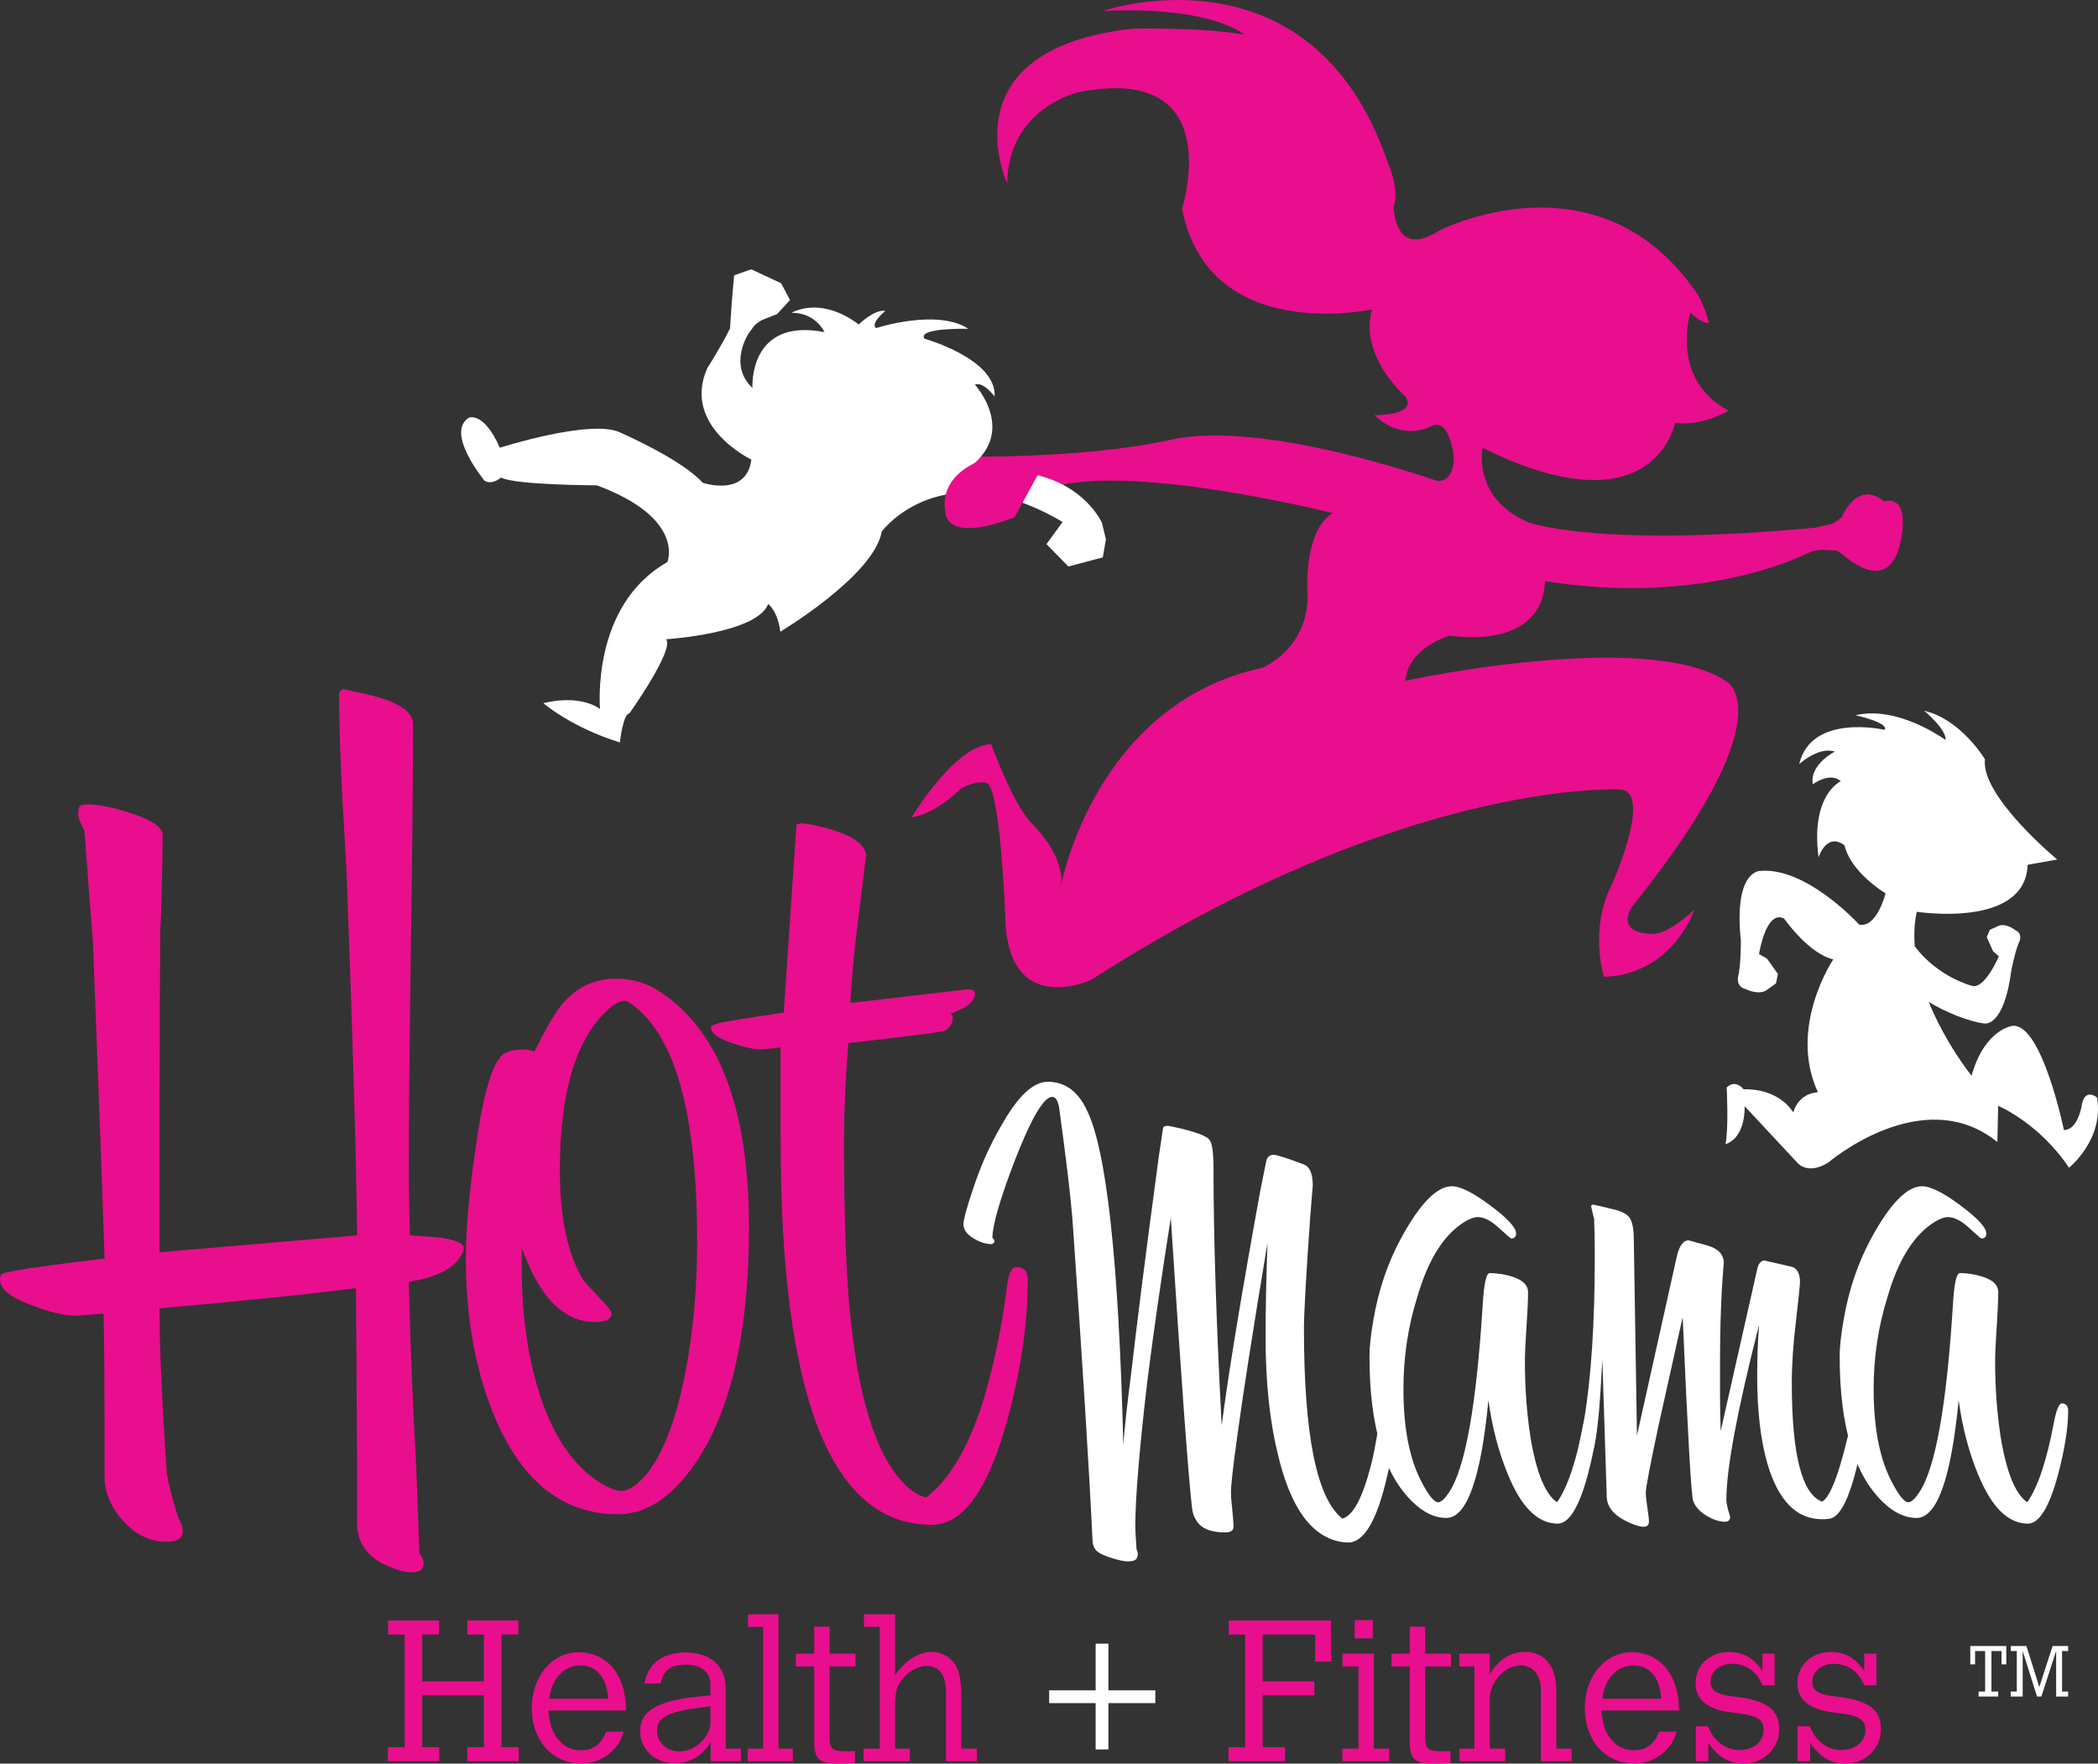 <?xml version="1.0" encoding="utf-8"?>
<!-- Generator: Adobe Illustrator 12.0.0, SVG Export Plug-In . SVG Version: 6.00 Build 51448)  -->
<!DOCTYPE svg PUBLIC "-//W3C//DTD SVG 1.1//EN" "http://www.w3.org/Graphics/SVG/1.1/DTD/svg11.dtd">
<svg  version="1.1" id="Layer_1" xmlns="http://www.w3.org/2000/svg" xmlns:xlink="http://www.w3.org/1999/xlink" width="185.821" height="156.204"
	 viewBox="0 0 185.821 156.204" overflow="visible" enable-background="new 0 0 185.821 156.204" xml:space="preserve">
<rect x="0" y="0" width="185.821" height="156.204" fill="#333333" stroke="none"/>
<path fill="#FFFFFF" d="M185.735,97.212c0,0-1.153-1.004-1.391,0.885c0,0-0.369,2.014-1.543,1.989c0,0-1.913-9.336-4.5-9.231
	c0,0-2.483,0.207-3.682,4.423c0,0-2.285-2.83-3.789-6.532c1.54,0.933,3.59,1.74,4.884,1.899c0,0,1.771,0.48,2.439-4.755
	c0,0,0.392-1.898,0.704-2.493c0,0,0.334-0.696-0.363-1.018c0,0-0.864-0.69-1.545-0.345l-0.711,0.323l-0.27,0.648l0.561,1.251
	l0.508,0.446c0,0-1.27,3.009-2.418,2.603c0,0-2.939-0.741-5.025-3.479c-0.082-1.03-0.049-2.063,0.18-3.071
	c0,0,9.625,1.51,9.812-4.16l2.62-0.468c0,0-6.795-5.625-6.399-8.879c0,0-2.144-3.569-5.388-4.292c0,0,1.986,1.61,1.9,2.587
	c0,0-4.174-3.092-7.979-2.193c0,0,2.988,0.65,2.583,1.293c0,0-6.491-1.509-7.569,3.036c0,0,1.731-1.594,3.156-1.107
	c0,0-2.242,1.126-1.953,2.894c0,0,1.524-1.142,2.484-0.272c0,0-2.701,1.18-1.971,6.742c0,0,0.7-2.268,2.306-1.06
	c0,0,0.281,2.094,3.629,4.254c0,0-0.784,3.113-2.343,2.755c0,0-4.59-5.057-8.705-4.754c0,0-2.436-0.17-1.766,6.226
	c0,0-0.013,2.351-0.245,3.126c0,0-0.234,0.908,0.675,1.123c0,0,1.188,0.614,1.917,0.043l0.765-0.553l0.166-0.834l-0.964-1.354
	l-0.706-0.406c0,0,0.606-3.967,2.219-3.149c0,0,2.152,3.112,4.358,3.617c0,0-4.042,5.98-1.36,11.778c0,0-1.631-0.034-2.19,1.78
	c0,0-1.13-2.111-4.395-2.051c0,0-0.697-0.93-1.497-0.162c0,0,0.187,3.591-0.105,5.02c0,0,1.703-0.353,1.701-3.354l4.592,4.927
	c0,0,0.887,1.257,2.807,0.059c0,0,8.373-7.163,14.98-1.816l0.067-3.211c0,0,3.62,1.514,6.276,5.484
	C183.253,103.422,186.373,100.945,185.735,97.212"/>
<path fill="#E90E8D" d="M41.074,110.726c-0.519,1.438-2.142,2.372-4.866,2.808c0.145,5.8,0.363,11.261,0.658,16.373l0.279,7.58
	c0,0.062,0.061,0.187,0.184,0.375c0.125,0.186,0.189,0.343,0.189,0.467c0,0.437-0.111,0.701-0.335,0.796
	c-0.221,0.092-0.456,0.14-0.71,0.14c-0.507,0-1.144-0.154-1.902-0.468c-1.901-0.749-2.886-1.994-2.947-3.745v-5.237l-0.095-15.718
	c-4.469,0.561-10.266,1.155-17.402,1.778c0,3.431,0.219,8.328,0.655,14.688c0.189,1.063,0.529,2.372,1.029,3.929
	c0.246,0.374,0.375,0.751,0.375,1.123c0,0.624-0.474,0.938-1.423,0.938c-1.455,0-2.734-0.61-3.841-1.824
	c-1.108-1.217-1.66-2.542-1.66-3.979c0-7.36-0.028-12.162-0.09-14.406c-1.422,0.125-2.258,0.184-2.504,0.184
	c-0.987,0-2.284-0.309-3.893-0.936C0.924,114.907,0,114.158,0,113.347v-0.186l0.095-0.281c0.25-0.25,3.305-0.717,9.167-1.405
	c-0.204-6.236-0.55-15.593-1.031-28.067c-0.184-2.184-0.434-5.458-0.747-9.825c-0.375-0.685-0.56-1.184-0.56-1.497
	c0-0.248,0.029-0.453,0.091-0.609c0.063-0.154,0.313-0.232,0.75-0.232c0.938,0,2.184,0.25,3.743,0.747
	c1.93,0.625,2.9,1.28,2.9,1.965c0,1.063-0.024,2.465-0.069,4.21c-0.05,2.123-0.096,3.525-0.142,4.209
	c-0.046,4.993-0.07,10.48-0.07,16.467v12.072l17.497-1.499c-0.062-6.549-0.346-16.467-0.842-29.751c0-0.874-0.154-3.899-0.469-9.077
	c-0.185-3.68-0.279-6.704-0.279-9.076c0-0.123,0.029-0.217,0.094-0.28l0.093-0.093l0.184-0.096c0.066,0,0.779,0.159,2.152,0.469
	c2.684,0.624,4.025,1.497,4.025,2.62c0,4.368-0.063,10.899-0.188,19.601c-0.124,8.701-0.186,15.205-0.186,19.508
	c0,1.872,0.031,3.931,0.094,6.175c1.058,0.064,1.93,0.128,2.62,0.188c1.31,0.187,2.024,0.468,2.152,0.842V110.726z"/>
<path fill="#E90E8D" d="M66.337,108.667c0,9.795-1.748,17.002-5.242,21.614c-1.931,2.558-4.055,3.835-6.362,3.835
	c-4.739,0-8.326-2.74-10.758-8.233c-1.812-4.178-2.715-8.982-2.715-14.408c0-2.558,0.284-5.769,0.842-9.636
	c0.688-4.99,1.53-7.827,2.527-8.515c0.437-0.247,0.998-0.375,1.685-0.375c0.313,0,0.655,0.064,1.03,0.187
	c1.058-2.181,1.931-3.646,2.618-4.396c1.249-1.371,2.776-2.059,4.587-2.059c1.309,0,2.492,0.311,3.553,0.935
	C63.59,90.985,66.337,98.002,66.337,108.667 M61.749,109.98c0-10.73-1.746-17.591-5.24-20.586c-0.561-0.497-0.934-0.749-1.12-0.749
	c-0.438,0-0.907,0.221-1.403,0.656c-2.932,2.56-4.398,7.33-4.398,14.315c0,4.241,0.687,7.484,2.058,9.73
	c0.125,0.187,0.578,0.688,1.358,1.496c0.779,0.813,1.169,1.312,1.169,1.5c0,0.499-0.499,0.746-1.497,0.746
	c-2.747,0-4.899-2.183-6.457-6.549v1.123c-0.063,3.992,0.377,7.642,1.313,10.948c1.245,4.363,3.212,7.327,5.893,8.887
	c0.688,0.374,1.217,0.56,1.592,0.56c0.374,0,0.81-0.186,1.311-0.56c1.932-1.56,3.398-4.898,4.394-10.011
	C61.408,117.807,61.749,113.971,61.749,109.98"/>
<path fill="#E90E8D" d="M91.032,113.347c0,3.931-0.623,8.141-1.869,12.632c-1.688,6.05-3.9,9.072-6.645,9.072
	c-8.917,0-13.377-11.351-13.377-34.057v-8.23c-0.925,0.125-1.508,0.185-1.754,0.185c-0.611,0-1.504-0.2-2.671-0.606
	c-1.168-0.404-1.753-0.858-1.753-1.357c0-0.187,0.563-0.375,1.685-0.561l4.774-0.749c0.249-3.679,0.623-9.23,1.12-16.652
	c0.062,0,0.188-0.033,0.374-0.095c0.312,0,0.75,0.062,1.309,0.187c2.871,0.625,4.365,1.499,4.491,2.621
	c-0.249,2.057-0.53,4.336-0.843,6.829c-0.248,2.059-0.435,4.149-0.56,6.269c6.985-0.811,10.448-1.217,10.388-1.217
	c0.436,0,0.654,0.128,0.654,0.375c0,0.688-0.719,1.277-2.152,1.779c0.123,0.125,0.189,0.25,0.189,0.372
	c0,0.438-0.223,0.813-0.657,1.123c-0.187,0.125-3.059,0.499-8.608,1.123c-0.248,3.368-0.373,6.207-0.373,8.513
	c0,7.487,0.219,12.975,0.654,16.467c0.808,7.362,2.494,12.167,5.051,14.411c0.625,0.499,1.154,0.778,1.592,0.842
	c2.184-1.684,3.93-4.772,5.24-9.264c0.809-2.808,1.432-5.862,1.871-9.169c0.124-1.309,0.404-1.965,0.842-1.965
	C90.69,112.224,91.032,112.598,91.032,113.347"/>
<path fill="#FFFFFF" d="M123.914,123.296c0,2.045-0.354,4.536-1.059,7.472c-0.892,3.901-2.045,5.854-3.456,5.854
	c-0.149,0-0.355-0.019-0.614-0.056c-2.601-0.446-4.46-2.991-5.575-7.639c-0.743-2.972-1.115-6.446-1.115-10.425
	c0-2.64,0.057-5.444,0.168-8.419c-1.265,7.583-2.156,13.287-2.676,17.114c-0.373,2.678-0.559,4.332-0.559,4.964
	c0,0.335,0.036,0.845,0.113,1.533c0.072,0.688,0.11,1.197,0.11,1.532s-0.241,0.502-0.726,0.502c-1.3,0-2.156-0.354-2.563-1.06
	c-0.225-0.332-0.354-0.726-0.391-1.169c-0.332-2.9-0.955-11.447-1.873-25.644c-0.873,5.536-1.575,10.441-2.107,14.712
	c-0.692,5.949-1.037,10.17-1.037,12.658c0,0.26,0.037,0.93,0.111,2.008c0.074,0.148,0.111,0.298,0.111,0.446
	c0,0.111-0.019,0.186-0.056,0.223c-0.038,0.261-0.316,0.391-0.835,0.391c-0.336,0-0.848-0.111-1.533-0.335
	c-0.69-0.223-1.125-0.454-1.313-0.695c-0.187-0.242-0.279-0.55-0.279-0.922c-0.297-6.319-0.891-15.813-1.782-28.487
	c-0.188-2.193-0.577-5.444-1.171-9.758c-0.112-0.63-0.318-0.945-0.613-0.945c-0.744,0-1.84,1.859-3.29,5.574
	c-1.339,3.493-2.005,5.798-2.005,6.914c0.26,0.259,0.24,0.443-0.058,0.555c-0.521,0-1.067-0.175-1.646-0.528
	c-0.574-0.354-0.863-0.771-0.863-1.254c0-0.372,0.279-1.395,0.837-3.067c0.669-2.042,1.505-3.92,2.509-5.631
	c1.45-2.6,2.823-3.901,4.125-3.901c1.485,0,2.619,0.8,3.4,2.396c1.785,3.421,2.881,13.344,3.291,29.773
	c0.078-1.228,0.316-3.397,0.715-6.518c0.514-4.46,1.244-10.223,2.195-17.288c0.114-0.964,0.318-2.396,0.615-4.292
	c0.04-0.114,0.188-0.17,0.447-0.17c0.073,0,0.501,0.094,1.281,0.279c1.339,0.335,2.128,0.65,2.371,0.949
	c0.242,0.296,0.363,1.133,0.363,2.509c0,6.021,0.24,13.622,0.725,22.804c0.589-4.573,1.729-11.506,3.42-20.801l0.517-2.563
	c0.073-0.405,0.296-0.61,0.669-0.61c0.26,0,1.133,0.278,2.623,0.836c0.559,0.187,0.838,0.818,0.838,1.894l-0.223,2.733
	c-0.373,5.277-0.558,8.587-0.558,9.923c0,9.44,1.133,15.054,3.401,16.835c1.002-0.257,1.896-2.023,2.676-5.296
	c0.186-0.78,0.556-2.916,1.115-6.411c0.072-0.406,0.314-0.555,0.724-0.446C123.745,122.425,123.914,122.739,123.914,123.296"/>
<path fill="#FFFFFF" d="M141.53,124.97c0,1.487-0.297,3.364-0.891,5.63c-0.782,2.9-1.674,4.348-2.678,4.348
	c-1.746,0-3.215-1.447-4.402-4.348c-0.818-1.968-1.394-4.161-1.729-6.578c-0.669,6.95-1.914,10.424-3.735,10.424
	c-1.004,0-1.987-0.462-2.954-1.392c-2.564-2.454-3.846-6.765-3.846-12.935c0-0.78,0.108-1.821,0.332-3.123
	c0.445-2.675,1.264-5.109,2.455-7.304c1.672-3.083,3.176-4.627,4.514-4.627c0.743,0,1.876,0.568,3.4,1.703
	c1.524,1.131,2.287,1.96,2.287,2.48c0,0.298-0.149,0.443-0.445,0.443c-0.039,0-0.4-0.313-1.089-0.945
	c-0.688-0.632-1.31-0.948-1.868-0.948c-0.297,0-0.668,0.13-1.113,0.391c-1.86,1.115-3.271,3.345-4.238,6.69
	c-0.818,2.6-1.227,5.314-1.227,8.138c0,3.532,0.559,6.318,1.672,8.363c0.596,1.115,1.061,1.673,1.396,1.673
	c0.259,0,0.574-0.278,0.945-0.836c1.451-2.12,2.454-7.694,3.012-16.725c0.111-1.822,0.316-2.733,0.613-2.733
	c0.704,0,1.394,0.112,2.063,0.335c0.891,0.298,1.338,0.746,1.338,1.341c0,0.672-0.045,1.697-0.14,3.076
	c-0.093,1.381-0.14,2.403-0.14,3.075c0,2.348,0.168,4.603,0.502,6.765c0.521,3.095,1.301,4.993,2.343,5.702
	c0.929-1.31,1.708-3.628,2.34-6.958c0.224-1.198,0.464-1.796,0.726-1.796C141.346,124.3,141.53,124.524,141.53,124.97"/>
<path fill="#FFFFFF" d="M165.171,125.249c0,1.265-0.262,2.919-0.781,4.961c-0.635,2.492-1.338,3.904-2.119,4.236
	c-0.151,0.077-0.447,0.112-0.893,0.112c-2.267,0-3.884-1.652-4.85-4.962c-0.595-2.079-0.893-4.645-0.893-7.694
	c0-1.633,0.057-3.157,0.168-4.57c-1.932,7.582-2.898,12.748-2.898,15.5c0,0.297,0.111,0.799,0.334,1.506
	c0,0.297-0.15,0.443-0.449,0.443c-0.523,0-1.084-0.186-1.682-0.558c-0.598-0.369-0.98-0.808-1.149-1.31
	c-0.167-0.502-0.477-5.92-0.924-16.257l-2.121,9.532c-0.766,3.572-1.145,5.581-1.145,6.026c0,0.297,0.047,0.735,0.138,1.312
	c0.092,0.577,0.14,0.993,0.14,1.254c0,0.298-0.167,0.447-0.501,0.447c-0.187,0-0.483-0.073-0.893-0.225
	c-1.523-0.592-2.305-1.392-2.341-2.396l-0.392-12.209c-0.111,2.117-0.205,3.588-0.277,4.403c-0.223,2.454-0.465,3.79-0.725,4.014
	c-0.039,0.039-0.111,0.056-0.224,0.056c-0.708,0-0.983-0.298-0.836-0.89c0.147-0.744,0.296-1.469,0.444-2.176
	c0.633-3.827,0.948-8.642,0.948-14.44c0-1.373-0.018-2.507-0.056-3.399c-0.073-0.26-0.165-0.65-0.277-1.171l0.168-0.11
	c0.036,0,0.592,0.129,1.671,0.39c0.854,0.186,1.394,0.464,1.617,0.836c0.222,0.372,0.335,1.021,0.335,1.949l0.279,17.285
	l3.511-15.779c0.222-1.001,0.575-1.506,1.06-1.506c0.035,0,0.24,0.059,0.613,0.17c0.89,0.224,1.43,0.391,1.616,0.5
	c0.594,0.3,0.893,0.746,0.893,1.338c0-0.146-0.056,0.577-0.166,2.176c-0.112,2.005-0.169,4.125-0.169,6.355v3.121
	c0,0.93,0.019,2.008,0.057,3.234l3.232-14.328c0.111-0.521,0.335-0.781,0.67-0.781c-0.039,0,0.361,0.093,1.199,0.279
	c0.836,0.186,1.289,0.297,1.365,0.334c0.371,0.224,0.558,0.651,0.558,1.283c0,0.223-0.114,1.32-0.335,3.288
	c-0.26,2.119-0.391,3.997-0.391,5.631c0,6.355,0.892,9.869,2.676,10.538c0.781-0.372,1.674-2.863,2.676-7.471
	c0.074-0.446,0.259-0.67,0.559-0.67C164.984,124.858,165.171,124.989,165.171,125.249"/>
<path fill="#E90E8D" d="M166.872,44.409c-2.37-1.943-3.694,1.29-3.747,1.421l-0.821,0.564l-1.369,0.314l0.004,0.015
	c-19.775,1.847-25.645-0.489-25.645-0.489c-4.926-2.177-3.977-6.564-3.977-6.564c15.216,7.513,17.047-2.223,17.047-2.223
	c2.266,0.358,4.741-1.07,4.741-1.07c-5.259-2.796-3.388-8.694-3.388-8.694c1.026,1.014,1.632,0.926,1.632,0.926
	c-0.476-2.038-1.286-2.946-1.286-2.946c-8.719-12.329-22.539-5.262-22.539-5.262c-4.1,2.664-4.087-2.133-4.087-2.133
	c0.562-1.527-0.519-3.864-0.519-3.864C116.153-5.377,97.689,0.97,97.689,0.97c9.749-0.448,12.499,2.093,12.499,2.093
	c-3.809-0.679-9.936-0.52-9.936-0.52C83.702,4.432,89.205,16.23,89.205,16.23c0.11-6.709,6.308-8.06,6.308-8.06
	c13.345-2.658,9.18,10.312,9.18,10.312c2.368,12.118,16.823,8.919,16.823,8.919c-1.177,4.137,2.958,7.712,2.958,7.712
	c1.109,1.736-2.729,1.655-2.729,1.655c2.517,2.41,4.99,0.984,4.99,0.984c1.729-0.871,2.042,2.871,2.042,2.871
	c-0.112,2.321-1.572,1.947-1.572,1.947s-15.326-5.448-23.461-3.629c-8.029,1.794-19.529,1.492-19.529,1.492l0.392,1.7l7.977,1.24
	c6.745-2.645,25.465,2.075,25.465,2.075c-2.478,1.429-2.265,6.598-2.265,6.598c0.441,5.3-3.975,7.104-3.975,7.104
	c-14.816,3.181-17.819,19.213-17.819,19.213c0.263-2.746-2.598-5.414-2.598-5.414c-1.708-1.767-3.593-7.023-3.593-7.023
	c-3.117-0.043-7.064,6.464-7.064,6.464c2.301-0.359,4.338-2.53,4.338-2.53c1.606-0.875,2.425-0.472,2.425-0.472
	c1.142,1.139,1.53,11.591,1.53,11.591c0.086,9.359,7.643,5.798,7.643,5.798c27.71-17.85,46.748-16.851,46.748-16.851
	c3.12,0.043-0.682,8.475-0.682,8.475c-2.014,3.973-0.668,8.121-0.668,8.121c6.143-0.234,7.995-5.937,7.995-5.937
	c-2.596,2.346-3.68,2.133-3.68,2.133c-3.479-0.063-1.829-2.422-1.829-2.422c13.729-17.062,8.369-19.947,8.369-19.947
	c-7.076-4.69-28.451-0.054-28.451-0.054c0.279-2.984,3.934-3.992,3.934-3.992c8.83,1.064,8.419-4.835,8.419-4.835
	c14.524,2.322,23.548-2.601,23.548-2.601c0.337-0.107,0.703-0.148,1.074-0.166l1.255,0.063l0.423,0.287
	c0.668,0.57,1.254,0.957,1.768,1.197l0.137,0.092l0.041-0.019c3.464,1.435,3.467-4.064,3.467-4.064
	C168.536,43.79,166.872,44.409,166.872,44.409"/>
<path fill="#FFFFFF" d="M97.594,46.293c0,0-1.443-3.291-6.003-4.272l-5.998-0.434c4.691-3.233,0.754-7.517,0.754-7.517
	c0.738-0.321,1.747,1.051,1.747,1.051C88.269,31.773,81.88,30,81.88,30c-0.668-0.993,3.889-0.877,3.889-0.877
	c-2.787-1.823-8.16-0.066-8.16-0.066c-0.58-0.39,0.801-1.519,0.801-1.519c-0.954-0.169-2.348,1.197-2.348,1.197
	c-3.465-2.581-5.946-1.031-5.946-1.031c2.159-0.01,2.909,1.712,2.909,1.712c-6.775-1.317-6.381,4.942-6.381,4.942
	c-2.178-2.036-0.344-4.82-0.344-4.82l0.519-0.709c0.253-0.239,0.513-0.397,0.672-0.481l1.34-0.532l1.14-1.242l-0.784-1.485
	l-2.647-1.236l-1.518,0.533l-0.217,2.459l-0.144,2.241c-0.807,1.644-2.008,3.504-2.008,3.504c-2.311,5.154,3.896,8.119,3.896,8.119
	c-0.438,3.37-4.309,2.052-4.309,2.052c-1.853-2.081-7.329-4.462-7.329-4.462c-2.58-1.216-10.641,1.358-10.641,1.358
	c-1.418-3.227-2.737-2.661-2.737-2.661c-2.138,1.333,1.385,5.589,1.385,5.589c0.699,0.398,1.455-0.283,1.455-0.283
	c1.285,0.667,8.489,0.685,8.489,0.685c7.889,2.933,6.244,6.803,6.244,6.803c-6.803,3.84-5.961,12.997-5.961,12.997
	c-2.048-1.373-5.016-0.499-5.016-0.499s2.524,2.17,6.779,3.471c0,0,0.251-2.504,0.854-2.592c0,0,4.021-5.666,3.228-6.547
	c0,0,8.056-0.502,9.048-3.123c0,0,0.849,0.611,1.074,2.455c0,0,8.305-4.961,8.99-8.883c0,0,5.295-7.157,16.012-0.837l-1.425,1.963
	l1.938,1.982l3.048-0.808l0.279-1.607L97.594,46.293z"/>
<path fill="#FFFFFF" d="M183.177,124.97c0,1.487-0.297,3.364-0.892,5.63c-0.782,2.9-1.673,4.348-2.675,4.348
	c-1.75,0-3.215-1.447-4.406-4.348c-0.816-1.968-1.394-4.161-1.726-6.578c-0.671,6.95-1.916,10.424-3.736,10.424
	c-1.005,0-1.989-0.462-2.956-1.392c-2.564-2.454-3.846-6.765-3.846-12.935c0-0.78,0.111-1.821,0.334-3.123
	c0.446-2.675,1.264-5.109,2.453-7.304c1.673-3.083,3.179-4.627,4.516-4.627c0.743,0,1.875,0.568,3.4,1.703
	c1.524,1.131,2.285,1.96,2.285,2.48c0,0.298-0.15,0.443-0.445,0.443c-0.036,0-0.399-0.313-1.087-0.945
	c-0.688-0.632-1.31-0.948-1.867-0.948c-0.299,0-0.668,0.13-1.116,0.391c-1.858,1.115-3.27,3.345-4.236,6.69
	c-0.818,2.6-1.227,5.314-1.227,8.138c0,3.532,0.559,6.318,1.672,8.363c0.596,1.115,1.061,1.673,1.395,1.673
	c0.26,0,0.576-0.278,0.947-0.836c1.449-2.12,2.453-7.694,3.01-16.725c0.113-1.822,0.314-2.733,0.613-2.733
	c0.707,0,1.396,0.112,2.065,0.335c0.892,0.298,1.336,0.746,1.336,1.341c0,0.672-0.048,1.697-0.138,3.076
	c-0.094,1.381-0.141,2.403-0.141,3.075c0,2.348,0.167,4.603,0.503,6.765c0.519,3.095,1.3,4.993,2.341,5.702
	c0.929-1.31,1.708-3.628,2.342-6.958c0.223-1.198,0.463-1.796,0.725-1.796C182.992,124.3,183.177,124.524,183.177,124.97"/>
<polygon fill="#E90E8D" points="34.374,143.53 38.882,143.53 38.882,144.767 37.397,144.767 37.397,148.921 42.859,148.921 
	42.859,144.767 41.392,144.767 41.392,143.53 45.917,143.53 45.917,144.767 44.415,144.767 44.415,154.753 45.937,154.753 
	45.937,155.991 41.392,155.991 41.392,154.753 42.859,154.753 42.859,150.159 37.397,150.159 37.397,154.753 38.899,154.753 
	38.899,155.991 34.356,155.991 34.356,154.753 35.841,154.753 35.841,144.767 34.374,144.767 "/>
<path fill="#E90E8D" d="M55.234,153.375c-0.195,0.653-0.406,1.044-0.761,1.45c-0.76,0.885-1.803,1.36-2.986,1.36
	c-2.582,0-4.385-2.014-4.385-4.915c0-2.793,1.803-4.931,4.155-4.931c2.368,0,4.189,1.838,4.189,5.163h-6.877
	c0.123,1.396,0.443,2.173,1.096,2.81c0.495,0.479,1.078,0.707,1.786,0.707c1.096,0,1.768-0.494,2.245-1.645H55.234z M53.874,150.458
	c-0.107-1.185-0.373-1.838-0.92-2.369c-0.425-0.391-0.955-0.584-1.573-0.584c-1.15,0-2.105,0.778-2.529,2.034
	c-0.07,0.229-0.16,0.582-0.194,0.919H53.874z"/>
<path fill="#E90E8D" d="M65.628,155.991h-2.686v-1.679c-0.762,1.185-1.787,1.856-3.184,1.856c-1.768,0-3.059-1.219-3.059-2.862
	c0-1.804,1.592-2.707,5.34-3.06c0.123-0.019,0.513-0.053,0.883-0.088v-0.973c0-1.079-0.83-1.75-2.139-1.75
	c-1.379,0-1.998,0.46-2.28,1.679h-1.432c0.212-0.953,0.495-1.45,1.062-1.944c0.636-0.531,1.519-0.813,2.545-0.813
	c1.944,0,3.605,0.901,3.605,3.289v5.232h1.344V155.991z M62.923,151.13l-0.865,0.106c-2.898,0.354-3.871,0.885-3.871,2.085
	c0,0.99,0.865,1.804,1.961,1.804c1.68,0,2.775-1.591,2.775-2.457V151.13z"/>
<polygon fill="#E90E8D" points="66.247,142.98 68.951,142.98 68.951,154.878 70.225,154.878 70.225,155.991 66.229,155.991 
	66.229,154.878 67.59,154.878 67.59,144.095 66.247,144.095 "/>
<path fill="#E90E8D" d="M72.116,144.077h1.361v2.388h2.298v1.13h-2.298v6.225c0,1.2,0.284,1.307,1.75,1.288l0.494-0.017v1.06
	c-0.547,0.035-1.201,0.054-1.644,0.054c-1.502,0-1.962-0.442-1.962-1.926v-6.684H70.49v-1.13h1.626V144.077z"/>
<path fill="#E90E8D" d="M76.518,142.98h2.757v5.375c0.778-1.131,1.998-2.05,3.271-2.05c0.654,0,1.344,0.3,1.785,0.777
	c0.566,0.601,0.813,1.538,0.813,3.11v4.686h1.379v1.112h-2.739v-6.079c0-1.594-0.583-2.354-1.751-2.354
	c-0.76,0-1.66,0.531-2.244,1.344c-0.371,0.531-0.514,0.852-0.514,2.563v3.413h1.309v1.112h-4.102v-1.112h1.433v-10.783h-1.396
	V142.98z"/>
<polygon fill="#FFFFFF" points="92.922,149.715 97.042,149.715 97.042,145.58 98.173,145.58 98.173,149.715 102.327,149.715 
	102.327,150.846 98.173,150.846 98.173,154.95 97.042,154.95 97.042,150.846 92.922,150.846 "/>
<polygon fill="#E90E8D" points="108.832,143.53 117.884,143.53 117.884,147.17 116.487,147.17 116.487,144.767 111.837,144.767 
	111.837,148.921 116.416,148.921 116.416,150.159 111.837,150.159 111.837,154.753 113.817,154.753 113.817,155.991 
	108.815,155.991 108.815,154.753 110.282,154.753 110.282,144.767 108.832,144.767 "/>
<path fill="#E90E8D" d="M118.909,146.464h2.775v8.414h1.361v1.111h-4.154v-1.111h1.432v-7.283h-1.414V146.464z M119.987,143.494
	h1.607v1.608h-1.607V143.494z"/>
<path fill="#E90E8D" d="M124.866,144.077h1.361v2.388h2.297v1.13h-2.297v6.225c0,1.2,0.284,1.307,1.75,1.288l0.494-0.017v1.06
	c-0.547,0.035-1.202,0.054-1.645,0.054c-1.502,0-1.961-0.442-1.961-1.926v-6.684h-1.627v-1.13h1.627V144.077z"/>
<path fill="#E90E8D" d="M133.314,154.878v1.112h-4.048v-1.112h1.326v-7.283h-1.344v-1.131h2.705v1.784
	c0.389-0.565,1.307-1.943,3.128-1.943c1.716,0,2.759,1.253,2.759,3.375v5.198h1.36v1.112h-2.722v-6.292
	c0-1.362-0.707-2.193-1.804-2.193c-1.378,0-2.722,1.469-2.722,2.953v4.42H133.314z"/>
<path fill="#E90E8D" d="M148.5,153.375c-0.195,0.653-0.407,1.044-0.761,1.45c-0.76,0.885-1.804,1.36-2.986,1.36
	c-2.582,0-4.386-2.014-4.386-4.915c0-2.793,1.804-4.931,4.155-4.931c2.367,0,4.189,1.838,4.189,5.163h-6.877
	c0.123,1.396,0.441,2.173,1.096,2.81c0.495,0.479,1.078,0.707,1.785,0.707c1.096,0,1.768-0.494,2.246-1.645H148.5z M147.139,150.458
	c-0.106-1.185-0.372-1.838-0.919-2.369c-0.425-0.391-0.955-0.584-1.574-0.584c-1.148,0-2.104,0.778-2.528,2.034
	c-0.069,0.229-0.159,0.582-0.193,0.919H147.139z"/>
<path fill="#E90E8D" d="M156.101,146.464h1.078v2.809h-1.062c-0.299-0.617-0.458-0.864-0.759-1.148
	c-0.549-0.513-1.184-0.76-1.998-0.76c-1.025,0-1.857,0.69-1.857,1.557c0,0.847,0.531,1.165,2.212,1.359
	c2.669,0.318,3.87,1.063,3.87,2.9c0,1.662-1.396,3.022-3.128,3.022c-1.751,0-2.564-1.06-3.147-1.804v1.591h-1.113v-3.094h1.078
	c0.301,0.672,0.459,0.938,0.813,1.274c0.565,0.548,1.22,0.832,1.979,0.832c1.238,0,2.14-0.744,2.14-1.769
	c0-0.938-0.565-1.291-2.368-1.504l-0.531-0.072c-2.033-0.228-3.129-1.131-3.129-2.544c0-1.644,1.237-2.794,3.021-2.794
	c1.646,0,2.423,1.025,2.9,1.661V146.464z"/>
<path fill="#E90E8D" d="M165.116,146.464h1.078v2.809h-1.061c-0.301-0.617-0.459-0.864-0.76-1.148
	c-0.549-0.513-1.185-0.76-1.998-0.76c-1.025,0-1.857,0.69-1.857,1.557c0,0.847,0.531,1.165,2.211,1.359
	c2.67,0.318,3.871,1.063,3.871,2.9c0,1.662-1.396,3.022-3.128,3.022c-1.751,0-2.564-1.06-3.147-1.804v1.591h-1.114v-3.094h1.079
	c0.301,0.672,0.46,0.938,0.813,1.274c0.565,0.548,1.219,0.832,1.979,0.832c1.238,0,2.14-0.744,2.14-1.769
	c0-0.938-0.565-1.291-2.369-1.504l-0.531-0.072c-2.032-0.228-3.128-1.131-3.128-2.544c0-1.644,1.237-2.794,3.021-2.794
	c1.645,0,2.423,1.025,2.9,1.661V146.464z"/>
<path fill="#E90E8D" d="M86.687,40.868c0,0-3.57,1.211-2.95,4.552c0,0-0.056,2.767,6.124,0.387l2.201-4.012"/>
<path fill="#FFFFFF" d="M174.51,145.788v1.626h0.423v-1.182h0.892v3.588h-0.578v0.444h1.734v-0.444h-0.599v-3.588h0.892v1.182h0.424
	v-1.626H174.51z M181.801,145.788l-1.178,3.632l-1.142-3.632h-1.383v0.444h0.531v3.588h-0.538v0.444h1.059v-4.04l1.271,4.04h0.382
	l1.312-4.044v4.044h1.062v-0.444h-0.54v-3.588h0.54v-0.444H181.801z"/>
</svg>
